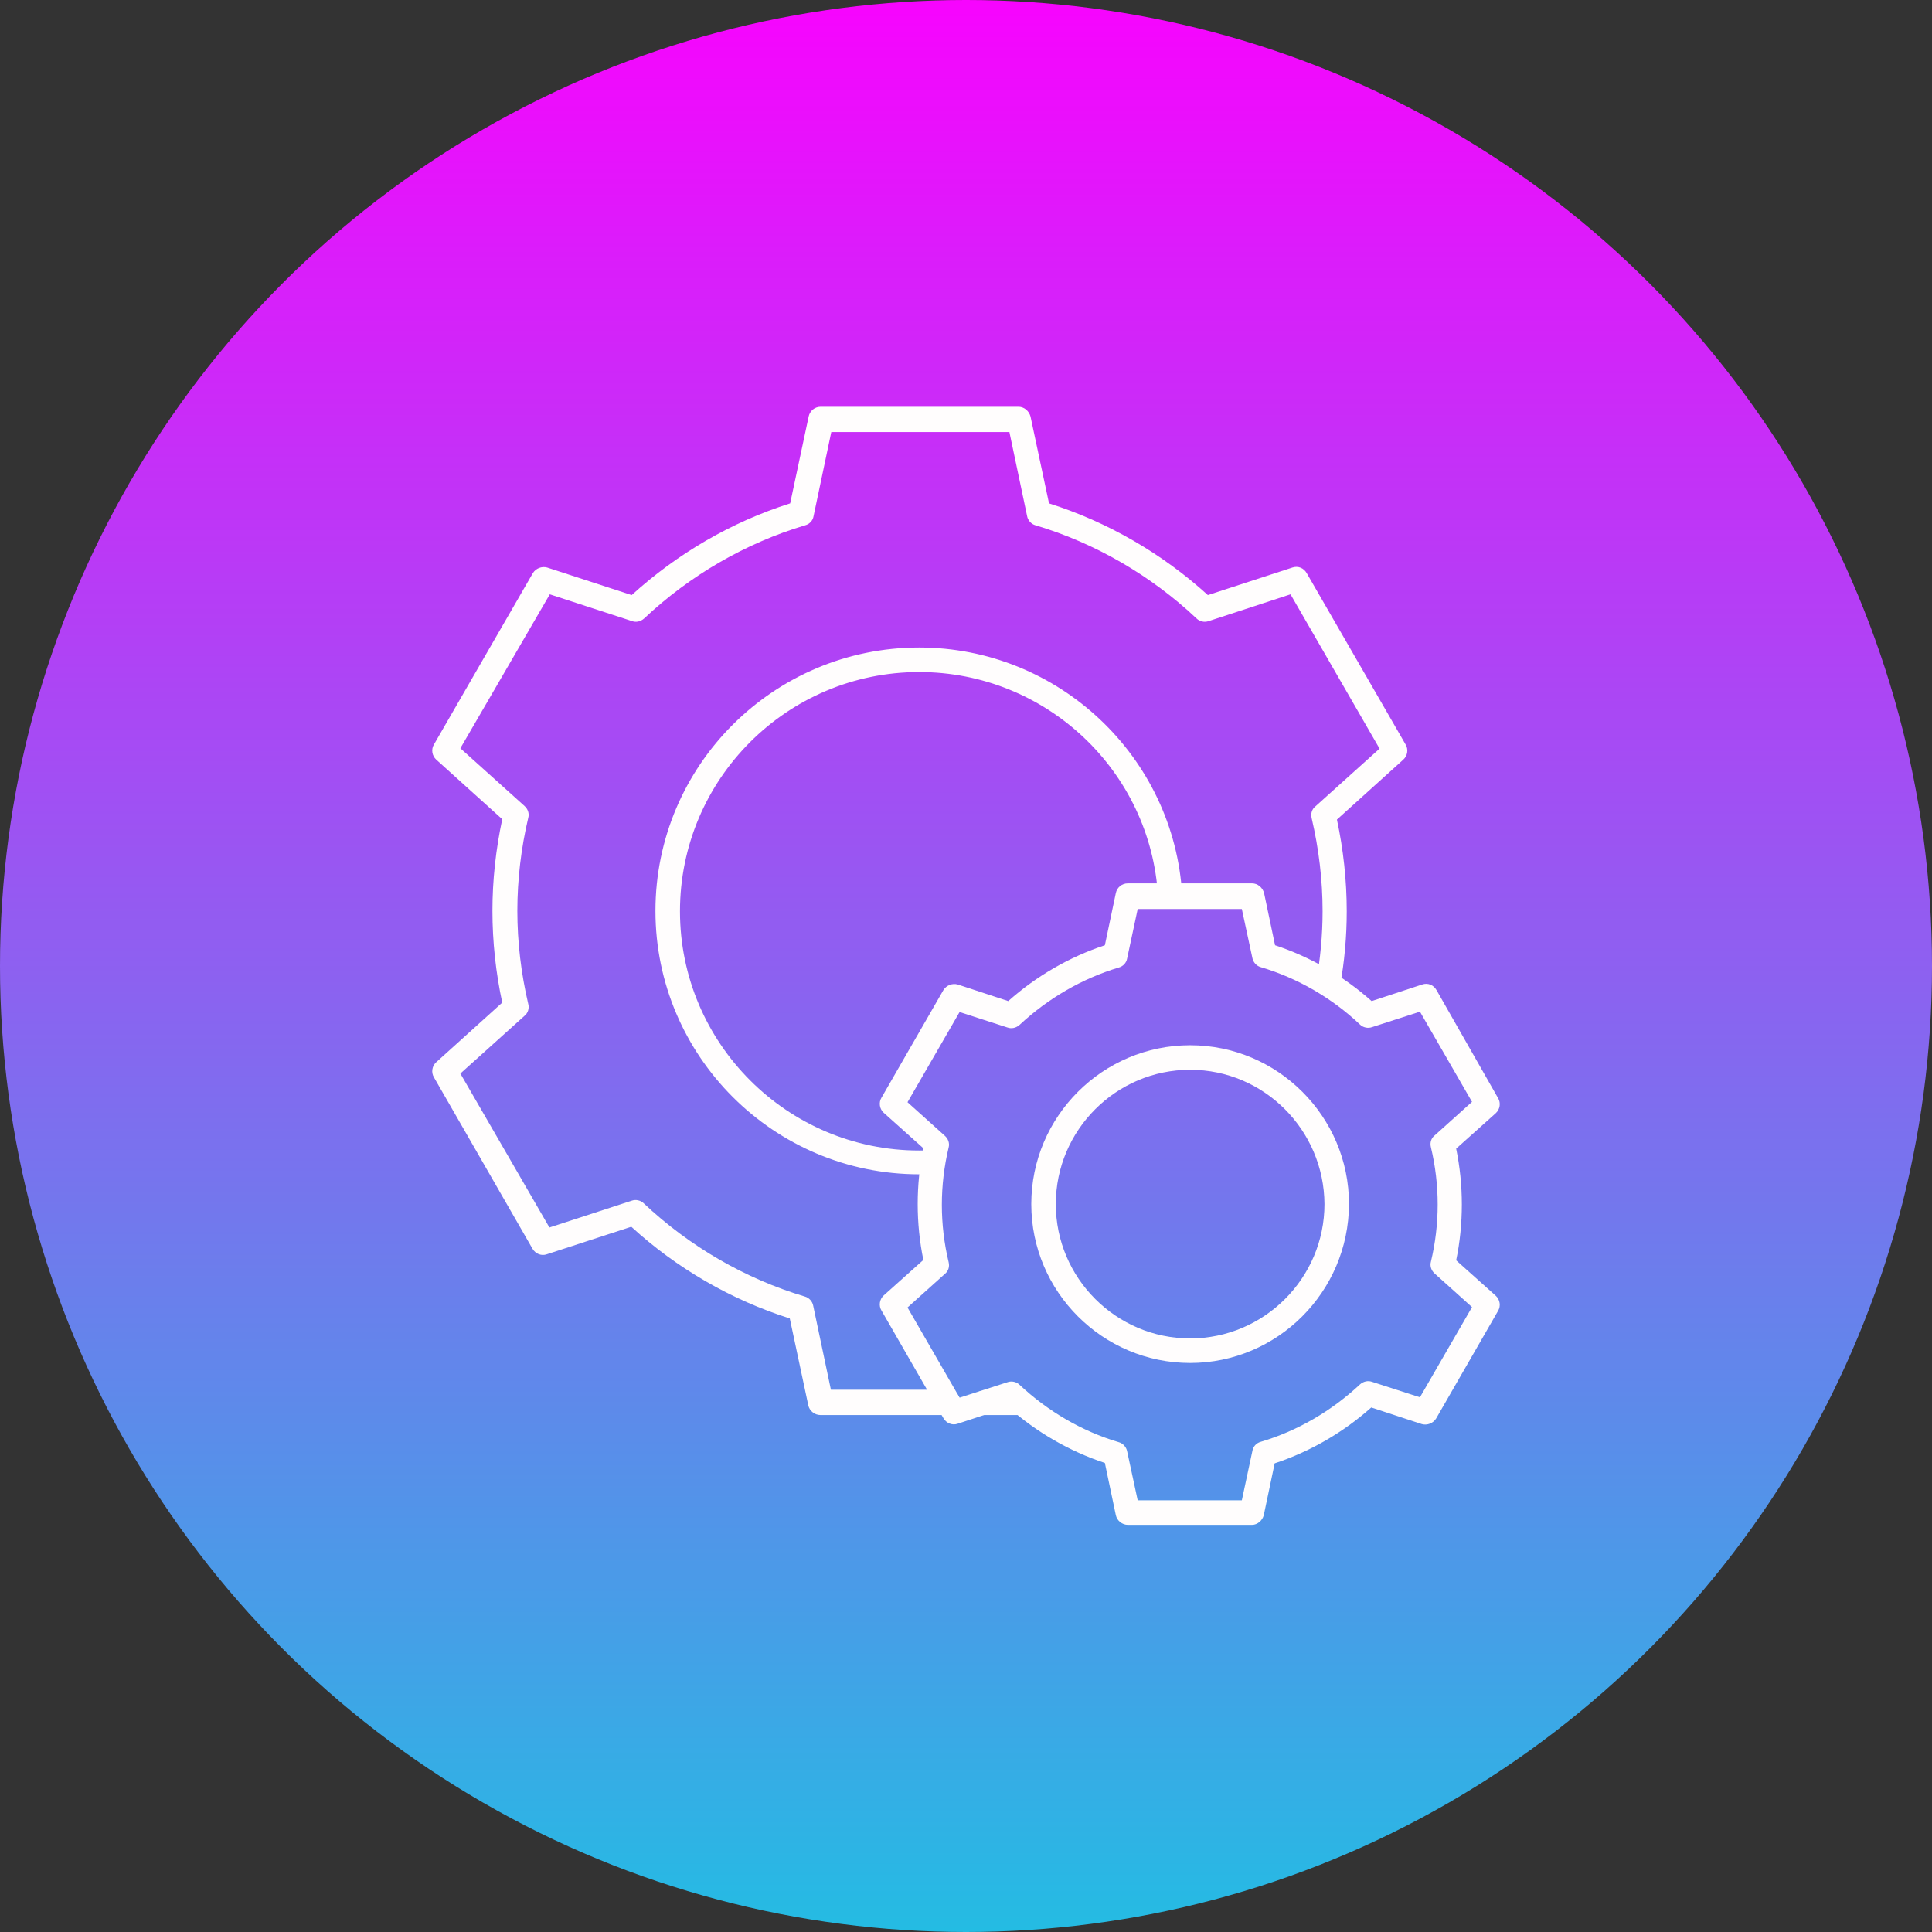 <svg xmlns="http://www.w3.org/2000/svg" xmlns:xlink="http://www.w3.org/1999/xlink"   version="1.1" width="512" height="512" x="0" y="0" viewBox="0 0 512 512" style="enable-background:new 0 0 512 512" xml:space="preserve" class=""><rect x="0" y="0" width="512" height="512" fill="#333333" stroke="none"/><g><linearGradient id="SVGID_1_" gradientTransform="matrix(1 0 0 -1 0 512.5)" gradientUnits="userSpaceOnUse" x1="256.05" x2="256.05" y1="512.45" y2=".45"><stop offset="0" stop-color="#f704fe"/><stop offset="1" stop-color="#24bce3"/></linearGradient><circle clip-rule="evenodd" cx="256" cy="256" fill="url(#SVGID_1_)" fill-rule="evenodd" r="256" data-original="url(#SVGID_1_)"/><g id="Layer_x0020_1"><g id="_310675768" clip-rule="evenodd" fill="#fffffe" fill-rule="evenodd"><path id="_310676176" d="m301.5 397.6h27.6l2.8-13.1c.2-1.2 1.1-2.1 2.2-2.4 9.8-2.9 18.8-8.2 26.3-15.2.9-.8 2.1-1.1 3.2-.7l12.7 4.1 13.8-23.9-9.9-8.9c-.9-.8-1.3-2-1-3.1 1.2-5 1.8-10.1 1.8-15.2s-.6-10.2-1.8-15.2c-.3-1.2.1-2.4 1-3.1l9.9-8.9-13.8-23.9-12.7 4.1c-1.1.4-2.4.1-3.2-.7-7.4-7-16.5-12.3-26.3-15.2-1.1-.3-2-1.3-2.2-2.4l-2.8-13h-27.6l-2.8 13.1c-.2 1.2-1.1 2.1-2.2 2.4-9.7 2.9-18.8 8.2-26.3 15.2-.9.8-2.1 1.1-3.2.7l-12.7-4.1-13.8 23.9 9.9 8.9c.9.8 1.3 2 1 3.1-1.2 5-1.8 10.1-1.8 15.2s.6 10.2 1.8 15.2c.3 1.2-.1 2.4-1 3.1l-9.9 8.9 13.8 23.9 12.7-4.1c1.1-.4 2.4-.1 3.2.7 7.5 7 16.5 12.3 26.3 15.2 1.1.3 2 1.3 2.2 2.4zm30.3 6.5h-32.9c-1.5 0-2.9-1.1-3.2-2.6l-2.9-13.8c-9.4-3.1-18.2-8.2-25.6-14.8l-13.4 4.4c-1.4.5-3-.1-3.8-1.5l-16.4-28.5c-.8-1.3-.5-3 .6-4l10.5-9.4c-1-4.9-1.5-9.8-1.5-14.8s.5-10 1.5-14.8l-10.5-9.4c-1.1-1-1.4-2.7-.6-4l16.4-28.5c.8-1.3 2.4-1.9 3.8-1.5l13.4 4.4c7.4-6.6 16.2-11.7 25.6-14.8l2.9-13.8c.3-1.5 1.6-2.6 3.2-2.6h32.9c1.5 0 2.8 1.1 3.2 2.6l2.9 13.8c9.4 3.1 18.2 8.2 25.6 14.8l13.4-4.4c1.5-.5 3 .1 3.8 1.5l16.3 28.6c.8 1.3.5 3-.6 4l-10.5 9.4c1 4.9 1.5 9.8 1.5 14.8s-.5 10-1.5 14.8l10.5 9.4c1.1 1 1.4 2.7.6 4l-16.4 28.5c-.8 1.3-2.4 1.9-3.8 1.5l-13.4-4.4c-7.4 6.6-16.2 11.7-25.6 14.8l-2.9 13.8c-.4 1.4-1.7 2.5-3.1 2.5z" fill="#fffdfd" data-original="#fffffe" class=""/><path id="_310676128" d="m315.4 283.5c-19.6 0-35.6 16-35.6 35.6s16 35.6 35.6 35.6 35.6-16 35.6-35.6c-.1-19.6-16-35.6-35.6-35.6zm0 77.7c-23.2 0-42.1-18.9-42.1-42.1s18.9-42.1 42.1-42.1 42.1 18.9 42.1 42.1c-.1 23.3-19 42.1-42.1 42.1z" fill="#fffdfd" data-original="#fffffe" class=""/><path id="_310675984" d="m251.2 375h-33.8c-1.5 0-2.9-1.1-3.2-2.6l-4.9-23c-15.5-4.9-30-13.3-42-24.3l-22.4 7.3c-1.4.5-3-.1-3.8-1.5l-26.1-45.4c-.8-1.3-.5-3 .6-4l17.5-15.8c-1.7-7.9-2.6-16.1-2.6-24.3s.9-16.3 2.6-24.3l-17.5-15.8c-1.1-1-1.4-2.7-.6-4l26.2-45.4c.8-1.3 2.4-1.9 3.8-1.5l22.4 7.3c12.1-11 26.5-19.4 42-24.3l4.9-23c.3-1.5 1.6-2.6 3.2-2.6h52.4c1.5 0 2.8 1.1 3.2 2.6l4.9 23c15.5 4.9 30 13.3 42.1 24.3l22.4-7.3c1.5-.5 3 .1 3.8 1.5l26.2 45.4c.8 1.3.5 3-.6 4l-17.6 15.9c1.7 7.9 2.6 16.1 2.6 24.3 0 6.7-.6 13.4-1.8 19.9-.3 1.8-2 2.9-3.7 2.6-1.8-.3-2.9-2-2.6-3.7 1.1-6.2 1.7-12.5 1.7-18.8 0-8.3-1-16.6-2.9-24.7-.3-1.2.1-2.4 1-3.1l17-15.3-23.6-40.9-21.7 7.1c-1.1.4-2.4.1-3.2-.7-12.1-11.4-26.9-20-42.7-24.7-1.1-.3-2-1.3-2.2-2.4l-4.7-22.3h-47.2l-4.7 22.3c-.2 1.2-1.1 2.1-2.2 2.4-15.8 4.7-30.6 13.3-42.7 24.7-.9.8-2.1 1.1-3.2.7l-21.8-7.1-23.7 40.8 17 15.3c.9.8 1.3 2 1 3.1-1.9 8-2.9 16.4-2.9 24.7s1 16.6 2.9 24.7c.3 1.1-.1 2.4-1 3.1l-17 15.3 23.6 40.8 21.8-7.1c1.1-.4 2.4-.1 3.2.7 12.1 11.4 26.9 20 42.7 24.7 1.1.3 2 1.3 2.2 2.4l4.7 22.3h31c1.8 0 3.2 1.4 3.2 3.2.2 2-1.3 3.5-3.2 3.5zm18.7 0h-9.3c-1.8 0-3.2-1.4-3.2-3.2s1.4-3.2 3.2-3.2h7.6c.7-.5 1.6-.7 2.5-.5 1.7.4 2.9 2.1 2.5 3.8l-.1.5c-.3 1.5-1.6 2.6-3.2 2.6z" fill="#fffdfd" data-original="#fffffe" class=""/><path id="_310676320" d="m243.6 311.2c-38.5 0-69.9-31.3-69.9-69.8s31.3-69.8 69.9-69.8c36.9 0 67.6 28.9 69.7 65.7.1 1.8-1.3 3.3-3 3.4-1.8.1-3.3-1.3-3.4-3-1.9-33.4-29.7-59.6-63.3-59.6-35 0-63.4 28.4-63.4 63.4 0 34.9 28.4 63.4 63.4 63.4 1.1 0 2.3 0 3.4-.1 1.8-.1 3.3 1.3 3.4 3.1s-1.3 3.3-3.1 3.4c-1.2-.1-2.4-.1-3.7-.1z" fill="#fffdfd" data-original="#fffffe" class=""/></g></g></g></svg>